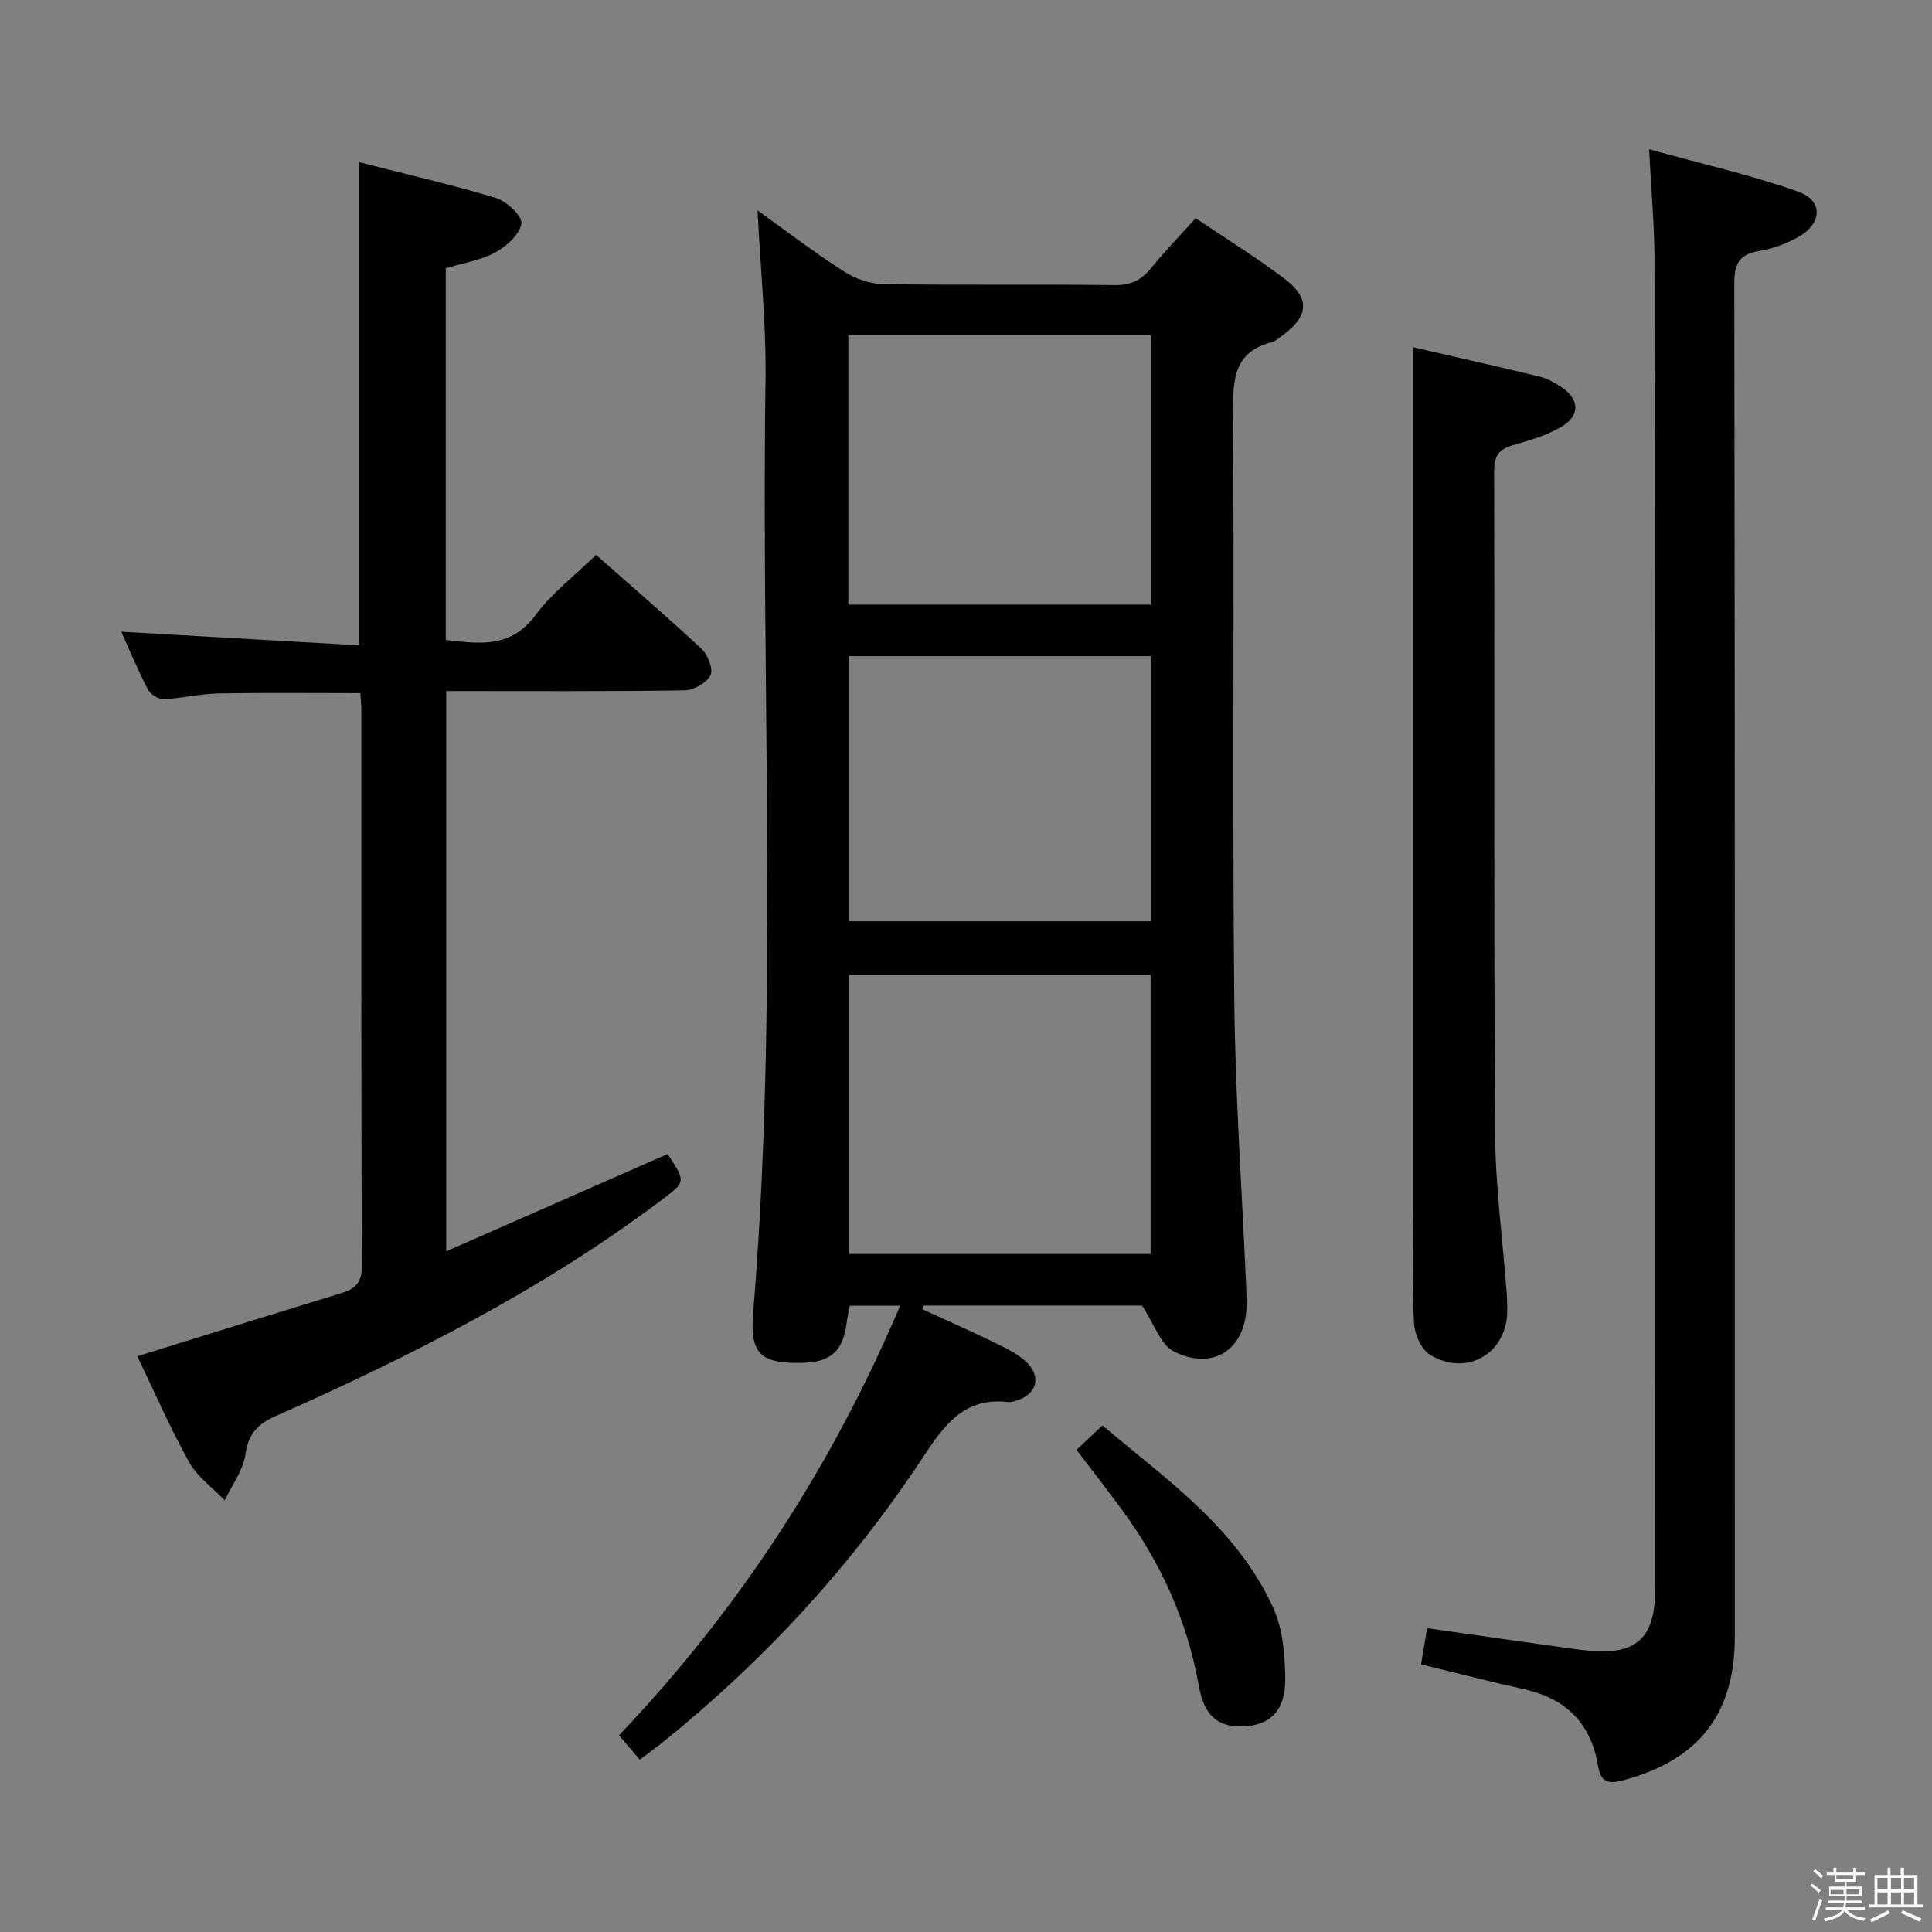 <svg enable-background="new 0 0 400 400" viewBox="0 0 400 400" xmlns="http://www.w3.org/2000/svg"><rect x="0" y="0" width="400" height="400" fill="#808080" stroke="none"/><path d="m374.8 390.4.4-.4c.7.5 1.3 1 1.8 1.4l-.5.5c-.5-.6-1.1-1.1-1.7-1.5zm1 7.3-.6-.3c.5-1.4 1.1-2.8 1.5-4.3.2.1.4.2.6.3-.5 1.3-1 2.8-1.5 4.3zm-.4-10.3.4-.4c.4.3 1 .8 1.7 1.4l-.5.5c-.4-.5-1-1-1.6-1.5zm2.5.3h1.7v-1h.6v1h3.5v-1h.6v1h1.8v.5h-1.8v1.4h-2v1h3.2v2h-3.2v.9h3.3v.5h-3.4c0 .3-.1.6-.1.9h4v.5h-3.7c.7.9 1.9 1.5 3.8 1.7-.1.2-.2.4-.3.6-2.1-.4-3.5-1.1-4-2.1-.4 1-1.8 1.7-4 2.2-.1-.2-.2-.4-.3-.6 2.1-.4 3.4-1 3.8-1.8h-3.4v-.5h3.6c.1-.3.1-.6.2-.9h-3.3v-.5h3.4c0-.3 0-.6 0-.9h-3.2v-2h3.3v-1h-2.1v-1.4h-1.7v-.5zm1.1 3.5v1h2.7c0-.3 0-.4 0-.4 0-.2 0-.2 0-.2 0-.1 0-.2 0-.3h-2.7zm1.2-3v.9h3.5v-.9zm4.7 3h-2.6v.6.4h2.6z" fill="#fbfafc"/><path d="m393.6 386.7h.6v1.5h2.8v6.1h1.1v.6h-11.1v-.6h1.1v-6.1h2.7v-1.5h.6v1.5h2.1v-1.5zm-2.7 8.8.4.6c-1.2.6-2.5 1.3-3.8 1.9-.1-.2-.2-.4-.3-.6 1.2-.6 2.5-1.2 3.7-1.9zm-2.2-6.7v2.4h2.1v-2.4zm0 3v2.5h2.1v-2.5zm2.8-3v2.4h2.1v-2.4zm0 3v2.5h2.1v-2.5zm6 6.1c-1.4-.7-2.7-1.3-3.9-1.8l.3-.6c1.5.6 2.7 1.2 3.9 1.7zm-1.2-9.1h-2.1v2.4h2.1zm-2.1 3v2.5h2.1v-2.5z" fill="#fbfafc"/><g fill="#010100"><path d="m132.46 364.32c-1.47-1.73-2.83-3.31-4.3-5.04 24.82-26.09 44-55.54 58.21-88.95-3.86 0-6.95 0-10.42 0-.22 1.15-.52 2.39-.68 3.65-.74 5.78-3.28 8.06-9.19 8.19-8.41.18-10.85-1.72-10.16-10.14 5.3-64.34 1.64-128.8 2.57-193.19.17-11.55-1.04-23.11-1.65-35.27 6.17 4.41 11.82 8.74 17.79 12.57 2.35 1.51 5.4 2.63 8.16 2.68 15.99.25 31.98.01 47.98.21 3.38.04 5.58-1.06 7.62-3.59 2.81-3.48 5.94-6.69 9.16-10.27 6.26 4.23 12.49 8.08 18.31 12.47 5.47 4.12 5.15 7.83-.41 11.86-.67.49-1.34 1.13-2.1 1.33-7.82 1.99-8.1 7.61-8.06 14.41.27 40.48-.14 80.96.25 121.44.19 19.93 1.61 39.85 2.47 59.77.05 1.16.06 2.33.07 3.5.06 9.22-6.75 14.04-15.07 9.84-2.75-1.39-4.03-5.66-6.56-9.49-14.06 0-29.62 0-45.18 0-.1.26-.2.51-.31.77 4.86 2.23 9.76 4.39 14.57 6.72 2.37 1.15 4.87 2.3 6.78 4.03 3.49 3.16 2.35 7.02-2.14 8.25-.48.13-1 .26-1.48.21-9.02-1.05-13.19 4.74-17.57 11.39-14.85 22.53-32.96 42.19-54 59.12-1.44 1.13-2.91 2.2-4.66 3.53zm105.76-162.48c-21.06 0-41.73 0-62.44 0v57.78h62.44c0-19.25 0-38.3 0-57.78zm-62.58-76.66h62.63c0-18.82 0-37.23 0-55.75-21.01 0-41.71 0-62.63 0zm62.61 10.67c-21.08 0-41.77 0-62.49 0v54.89h62.49c0-18.28 0-36.36 0-54.89z"/><path d="m28.43 280.8c14.37-4.46 28.28-8.8 42.22-13.07 2.82-.86 4.28-2.1 4.26-5.52-.14-38.48-.09-76.96-.1-115.44 0-.98-.12-1.96-.2-3.26-9.89 0-19.63-.12-29.37.06-3.8.07-7.57 1.02-11.38 1.18-1.08.05-2.72-1.01-3.24-2.01-2.06-3.96-3.77-8.1-5.51-11.95 16.42.94 32.72 1.87 49.25 2.82 0-33.87 0-66.57 0-100.03 9.54 2.43 19.03 4.6 28.32 7.41 2.23.68 5.54 3.84 5.28 5.3-.41 2.3-3.11 4.73-5.45 5.99-2.99 1.63-6.58 2.16-10.22 3.25v76.98c6.87.75 13.42 1.82 18.58-5.16 3.4-4.6 8.16-8.2 12.54-12.47 7.33 6.48 14.76 12.85 21.91 19.54 1.28 1.2 2.4 4.22 1.76 5.42-.85 1.58-3.49 3.07-5.38 3.09-16.31.24-32.62.14-49.31.14v116c15.44-6.78 30.64-13.46 45.83-20.14 3.81 5.76 3.79 5.73-1.34 9.59-24.61 18.52-51.89 32.29-79.9 44.71-3.75 1.66-5.56 3.72-6.18 7.92-.49 3.3-2.79 6.33-4.28 9.48-2.5-2.62-5.67-4.88-7.38-7.94-3.95-7.09-7.19-14.58-10.71-21.89z"/><path d="m294.22 344.59c.4-2.42.8-4.81 1.25-7.49 10.28 1.46 20.24 2.9 30.21 4.27 2.14.3 4.3.53 6.46.52 6.34-.05 9.55-2.89 10.34-9.12.21-1.64.11-3.33.11-4.99 0-91.28.03-182.56-.04-273.83-.01-7.25-.69-14.49-1.12-23.05 10.53 2.92 20.82 5.25 30.71 8.72 5.43 1.9 5.21 6.67.03 9.53-2.43 1.34-5.2 2.37-7.93 2.81-4.08.66-5.17 2.51-5.17 6.65.14 93.44.11 186.89.1 280.33 0 15.89-7.46 25.39-22.83 29.58-3.22.88-4.88.72-5.52-3.07-1.44-8.62-6.63-13.8-15.23-15.7-7.1-1.57-14.14-3.4-21.37-5.16z"/><path d="m292.59 71.9c8.14 1.87 17.15 3.89 26.13 6.06 1.57.38 3.09 1.22 4.46 2.12 3.82 2.52 4.08 5.87.16 8.24-3.06 1.84-6.68 2.85-10.16 3.86-2.85.83-3.83 2.25-3.83 5.27.1 45.64-.09 91.29.18 136.93.07 11.1 1.58 22.19 2.41 33.28.09 1.16.1 2.33.12 3.49.14 8.91-8.28 14.04-15.98 9.35-1.82-1.11-3.21-4.28-3.33-6.59-.41-7.81-.16-15.65-.16-23.48 0-47.64 0-95.28 0-142.92 0-11.62 0-23.24 0-35.61z"/><path d="m222.88 300.17c1.77-1.67 3.33-3.13 5.37-5.04 13.39 11.29 27.91 21.31 35.38 37.81 1.96 4.34 2.4 9.62 2.47 14.49.09 6.5-2.89 9.57-8.09 9.96-5.49.41-8.63-1.77-9.8-8.33-2.41-13.54-7.9-25.62-16.01-36.6-2.96-4.02-6.02-7.96-9.32-12.29z"/></g></svg>